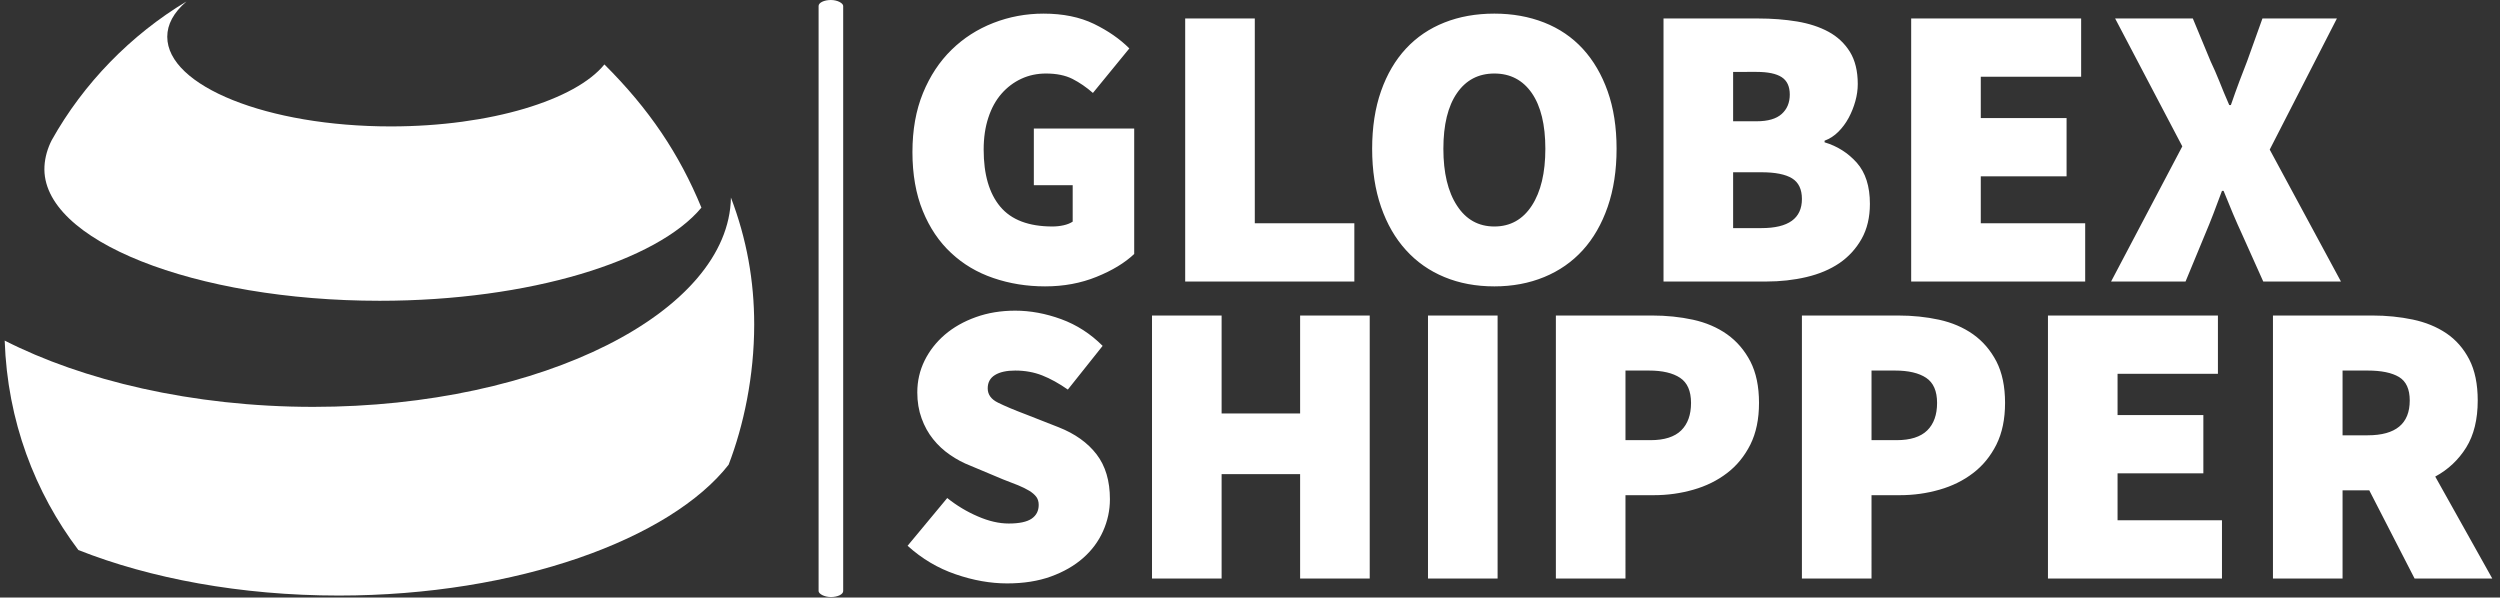<svg xmlns="http://www.w3.org/2000/svg" version="1.1" xmlns:xlink="http://www.w3.org/1999/xlink" xmlns:svgjs="http://svgjs.dev/svgjs" width="1000" height="239" viewBox="0 0 1000 239"><rect x="0" y="0" width="1000" height="239" fill="#333333" stroke="none"/><g transform="matrix(1,0,0,1,-0.606,-0.093)"><svg viewBox="0 0 396 95" data-background-color="#046380" preserveAspectRatio="xMidYMid meet" height="239" width="1000" xmlns="http://www.w3.org/2000/svg" xmlns:xlink="http://www.w3.org/1999/xlink"><g id="tight-bounds" transform="matrix(1,0,0,1,0.24,0.037)"><svg viewBox="0 0 395.52 94.926" height="94.926" width="395.52"><g><svg viewBox="0 0 620.87 149.011" height="94.926" width="395.52"><g><rect width="6.139" height="149.011" x="203.14" y="0" fill="#ffffff" opacity="1" stroke-width="0" stroke="transparent" fill-opacity="1" class="rect-i$-0" data-fill-palette-color="primary" rx="1%" id="i$-0" data-palette-color="#ffffff"></rect></g><g transform="matrix(1,0,0,1,225.35,0.371)"><svg viewBox="0 0 395.52 148.269" height="148.269" width="395.52"><g id="textblocktransform"><svg viewBox="0 0 395.52 148.269" height="148.269" width="395.52" id="textblock"><g><svg viewBox="0 0 395.52 148.269" height="148.269" width="395.52"><g transform="matrix(1,0,0,1,0,0)"><svg width="395.52" viewBox="1.6 -33.1 195.8 70.4" height="148.269" data-palette-color="#ffffff"><svg></svg><svg></svg><g class="wordmark-text-0" data-fill-palette-color="primary" id="text-0"><path d="M18.6 0.6v0c-2.267 0-4.4-0.343-6.4-1.03-2-0.68-3.74-1.713-5.22-3.1-1.487-1.38-2.653-3.11-3.5-5.19-0.853-2.087-1.28-4.513-1.28-7.28v0c0-2.733 0.433-5.16 1.3-7.28 0.867-2.113 2.043-3.897 3.53-5.35 1.48-1.447 3.203-2.553 5.17-3.32 1.967-0.767 4.033-1.15 6.2-1.15v0c2.4 0 4.477 0.423 6.23 1.27 1.747 0.853 3.203 1.863 4.37 3.03v0l-4.5 5.5c-0.8-0.7-1.64-1.277-2.52-1.73-0.887-0.447-1.98-0.67-3.28-0.67v0c-1.1 0-2.117 0.217-3.05 0.65-0.933 0.433-1.75 1.05-2.45 1.85-0.7 0.8-1.24 1.783-1.62 2.95-0.387 1.167-0.58 2.483-0.58 3.95v0c0 3.067 0.683 5.417 2.05 7.05 1.367 1.633 3.517 2.45 6.45 2.45v0c0.467 0 0.927-0.05 1.38-0.15 0.447-0.1 0.82-0.25 1.12-0.45v0-4.5h-4.8v-7h12.4v15.5c-1.167 1.1-2.717 2.04-4.65 2.82-1.933 0.787-4.05 1.18-6.35 1.18zM56.8 0h-20.9v-32.5h8.6v25.3h12.3zM74.1 0.6v0c-2.267 0-4.323-0.383-6.17-1.15-1.853-0.767-3.437-1.877-4.75-3.33-1.32-1.447-2.347-3.227-3.08-5.34-0.733-2.12-1.1-4.513-1.1-7.18v0c0-2.667 0.367-5.043 1.1-7.13 0.733-2.08 1.76-3.83 3.08-5.25 1.313-1.413 2.897-2.487 4.75-3.22 1.847-0.733 3.903-1.1 6.17-1.1v0c2.233 0 4.283 0.367 6.15 1.1 1.867 0.733 3.46 1.817 4.78 3.25 1.313 1.433 2.337 3.183 3.07 5.25 0.733 2.067 1.1 4.433 1.1 7.1v0c0 2.667-0.367 5.06-1.1 7.18-0.733 2.113-1.757 3.893-3.07 5.34-1.32 1.453-2.913 2.563-4.78 3.33-1.867 0.767-3.917 1.15-6.15 1.15zM74.1-6.8v0c1.967 0 3.51-0.86 4.63-2.58 1.113-1.713 1.67-4.053 1.67-7.02v0c0-2.967-0.557-5.26-1.67-6.88-1.12-1.613-2.663-2.42-4.63-2.42v0c-1.967 0-3.507 0.807-4.62 2.42-1.12 1.62-1.68 3.913-1.68 6.88v0c0 2.967 0.56 5.307 1.68 7.02 1.113 1.72 2.653 2.58 4.62 2.58zM107.7 0h-12.7v-32.5h11.7c1.7 0 3.3 0.123 4.8 0.37 1.5 0.253 2.8 0.68 3.9 1.28 1.1 0.6 1.977 1.423 2.63 2.47 0.647 1.053 0.97 2.38 0.97 3.98v0c0 0.7-0.1 1.407-0.3 2.12-0.2 0.72-0.473 1.403-0.82 2.05-0.353 0.653-0.78 1.23-1.28 1.73-0.5 0.5-1.067 0.867-1.7 1.1v0 0.2c1.567 0.467 2.893 1.307 3.98 2.52 1.08 1.22 1.62 2.913 1.62 5.08v0c0 1.667-0.34 3.107-1.02 4.32-0.687 1.22-1.603 2.223-2.75 3.01-1.153 0.78-2.513 1.353-4.08 1.72-1.567 0.367-3.217 0.55-4.95 0.55zM103.6-25.9v6.1h2.9c1.4 0 2.433-0.3 3.1-0.9 0.667-0.6 1-1.4 1-2.4v0c0-1-0.333-1.717-1-2.15-0.667-0.433-1.7-0.65-3.1-0.65v0zM103.6-13.5v6.9h3.5c3.333 0 5-1.2 5-3.6v0c0-1.2-0.407-2.05-1.22-2.55-0.82-0.5-2.08-0.75-3.78-0.75v0zM147.1 0h-21.5v-32.5h21v7.2h-12.4v5.1h10.6v7.2h-10.6v5.8h12.9zM159.5 0h-9.2l8.8-16.7-8.3-15.8h9.6l2.2 5.3c0.367 0.767 0.727 1.59 1.08 2.47 0.347 0.887 0.753 1.863 1.22 2.93v0h0.2c0.367-1.067 0.717-2.043 1.05-2.93 0.333-0.88 0.65-1.703 0.95-2.47v0l1.9-5.3h9.2l-8.3 16.2 8.8 16.3h-9.6l-2.6-5.8c-0.4-0.867-0.783-1.733-1.15-2.6-0.367-0.867-0.75-1.8-1.15-2.8v0h-0.2c-0.367 1-0.717 1.933-1.05 2.8-0.333 0.867-0.683 1.733-1.05 2.6v0z" fill="#ffffff" fill-rule="nonzero" stroke="none" stroke-width="1" stroke-linecap="butt" stroke-linejoin="miter" stroke-miterlimit="10" stroke-dasharray="" stroke-dashoffset="0" font-family="none" font-weight="none" font-size="none" text-anchor="none" style="mix-blend-mode: normal" data-fill-palette-color="primary" opacity="1"></path><path transform="translate(0,36.7)" d="M13.9 0.6v0c-2.067 0-4.19-0.377-6.37-1.13-2.187-0.747-4.163-1.92-5.93-3.52v0l4.9-5.9c1.167 0.933 2.427 1.69 3.78 2.27 1.347 0.587 2.62 0.88 3.82 0.88v0c1.3 0 2.243-0.2 2.83-0.6 0.58-0.4 0.87-0.967 0.87-1.7v0c0-0.4-0.1-0.733-0.3-1-0.2-0.267-0.49-0.517-0.87-0.75-0.387-0.233-0.847-0.46-1.38-0.68-0.533-0.213-1.15-0.453-1.85-0.72v0l-4.05-1.7c-0.867-0.333-1.7-0.777-2.5-1.33-0.8-0.547-1.5-1.197-2.1-1.95-0.6-0.747-1.073-1.603-1.42-2.57-0.353-0.967-0.53-2.033-0.53-3.2v0c0-1.4 0.3-2.71 0.9-3.93 0.6-1.213 1.433-2.28 2.5-3.2 1.067-0.913 2.343-1.637 3.83-2.17 1.48-0.533 3.103-0.8 4.87-0.8v0c1.867 0 3.76 0.35 5.68 1.05 1.913 0.7 3.62 1.8 5.12 3.3v0l-4.3 5.4c-1.1-0.767-2.157-1.35-3.17-1.75-1.02-0.4-2.13-0.6-3.33-0.6v0c-1.067 0-1.9 0.183-2.5 0.55-0.6 0.367-0.9 0.917-0.9 1.65v0c0 0.767 0.427 1.357 1.28 1.77 0.847 0.42 2.02 0.913 3.52 1.48v0l3.95 1.55c2.033 0.8 3.6 1.917 4.7 3.35 1.1 1.433 1.65 3.283 1.65 5.55v0c0 1.367-0.283 2.683-0.85 3.95-0.567 1.267-1.39 2.373-2.47 3.32-1.087 0.953-2.413 1.713-3.98 2.28-1.567 0.567-3.367 0.85-5.4 0.85zM40.4 0h-8.6v-32.5h8.6v12.1h9.7v-12.1h8.6v32.5h-8.6v-12.9h-9.7zM74.5 0h-8.6v-32.5h8.6zM90.3 0h-8.6v-32.5h11.9c1.767 0 3.45 0.173 5.05 0.52 1.6 0.353 3 0.953 4.2 1.8 1.2 0.853 2.16 1.97 2.88 3.35 0.713 1.387 1.07 3.097 1.07 5.13v0c0 2-0.357 3.717-1.07 5.15-0.72 1.433-1.68 2.607-2.88 3.52-1.2 0.92-2.583 1.603-4.15 2.05-1.567 0.453-3.2 0.68-4.9 0.68v0h-3.5zM90.3-25.7v8.6h3.1c1.7 0 2.96-0.4 3.78-1.2 0.813-0.8 1.22-1.933 1.22-3.4v0c0-1.467-0.45-2.5-1.35-3.1-0.9-0.6-2.183-0.9-3.85-0.9v0zM120.7 0h-8.6v-32.5h11.9c1.767 0 3.45 0.173 5.05 0.52 1.6 0.353 3 0.953 4.2 1.8 1.2 0.853 2.16 1.97 2.88 3.35 0.713 1.387 1.07 3.097 1.07 5.13v0c0 2-0.357 3.717-1.07 5.15-0.72 1.433-1.68 2.607-2.88 3.52-1.2 0.92-2.583 1.603-4.15 2.05-1.567 0.453-3.2 0.68-4.9 0.68v0h-3.5zM120.7-25.7v8.6h3.1c1.7 0 2.96-0.4 3.78-1.2 0.813-0.8 1.22-1.933 1.22-3.4v0c0-1.467-0.45-2.5-1.35-3.1-0.9-0.6-2.183-0.9-3.85-0.9v0zM164 0h-21.5v-32.5h21v7.2h-12.4v5.1h10.6v7.2h-10.6v5.8h12.9zM178.9 0h-8.6v-32.5h12.3c1.733 0 3.393 0.167 4.98 0.5 1.58 0.333 2.963 0.9 4.15 1.7 1.18 0.8 2.12 1.873 2.82 3.22 0.7 1.353 1.05 3.047 1.05 5.08v0c0 2.333-0.473 4.267-1.42 5.8-0.953 1.533-2.23 2.733-3.83 3.6v0l7.05 12.6h-9.6l-5.6-10.9h-3.3zM178.9-25.7v8h3.1c3.467 0 5.2-1.433 5.2-4.3v0c0-1.4-0.44-2.367-1.32-2.9-0.887-0.533-2.18-0.8-3.88-0.8v0z" fill="#ffffff" fill-rule="nonzero" stroke="none" stroke-width="1" stroke-linecap="butt" stroke-linejoin="miter" stroke-miterlimit="10" stroke-dasharray="" stroke-dashoffset="0" font-family="none" font-weight="none" font-size="none" text-anchor="none" style="mix-blend-mode: normal" data-fill-palette-color="primary" opacity="1"></path></g></svg></g></svg></g></svg></g></svg></g><g transform="matrix(1,0,0,1,0,0.371)"><svg viewBox="0 0 187.07 148.269" height="148.269" width="187.07"><g><svg xmlns="http://www.w3.org/2000/svg" xmlns:xlink="http://www.w3.org/1999/xlink" version="1.1" x="0" y="0" viewBox="5.383 6.637 89.234 70.726" enable-background="new 0 0 100 100" xml:space="preserve" height="148.269" width="187.07" class="icon-icon-0" data-fill-palette-color="accent" id="icon-0"><g fill="#ffffff" data-fill-palette-color="accent"><path fill-rule="evenodd" clip-rule="evenodd" d="M91.572 61.785c-6.908 8.823-25.157 15.578-46.407 15.578-11.709 0-22.507-2.051-31.01-5.42-5.172-6.862-8.449-15.35-8.772-24.935C14.592 51.705 27.652 54.9 42.13 54.9c27.253 0 49.481-11.318 49.716-24.919 1.877 4.922 2.771 9.915 2.771 15.11C94.616 51.248 93.361 57.122 91.572 61.785L91.572 61.785z" fill="#ffffff" data-fill-palette-color="accent"></path><path fill-rule="evenodd" clip-rule="evenodd" d="M88.333 31.178c-5.258 6.343-20.443 11.091-38.303 11.091-21.982 0-40.382-7.191-39.911-16.008 0.059-1.102 0.384-2.179 0.865-3.115 3.788-6.778 9.431-12.542 16.035-16.509-1.534 1.329-2.281 2.731-2.281 4.201 0 5.878 11.952 10.672 26.607 10.672 11.907 0 22.03-3.165 25.437-7.379C82.109 19.431 85.692 24.775 88.333 31.178L88.333 31.178z" fill="#ffffff" data-fill-palette-color="accent"></path></g></svg></g></svg></g></svg></g><defs></defs></svg><rect width="395.52" height="94.926" fill="none" stroke="none" visibility="hidden"></rect></g></svg></g></svg>